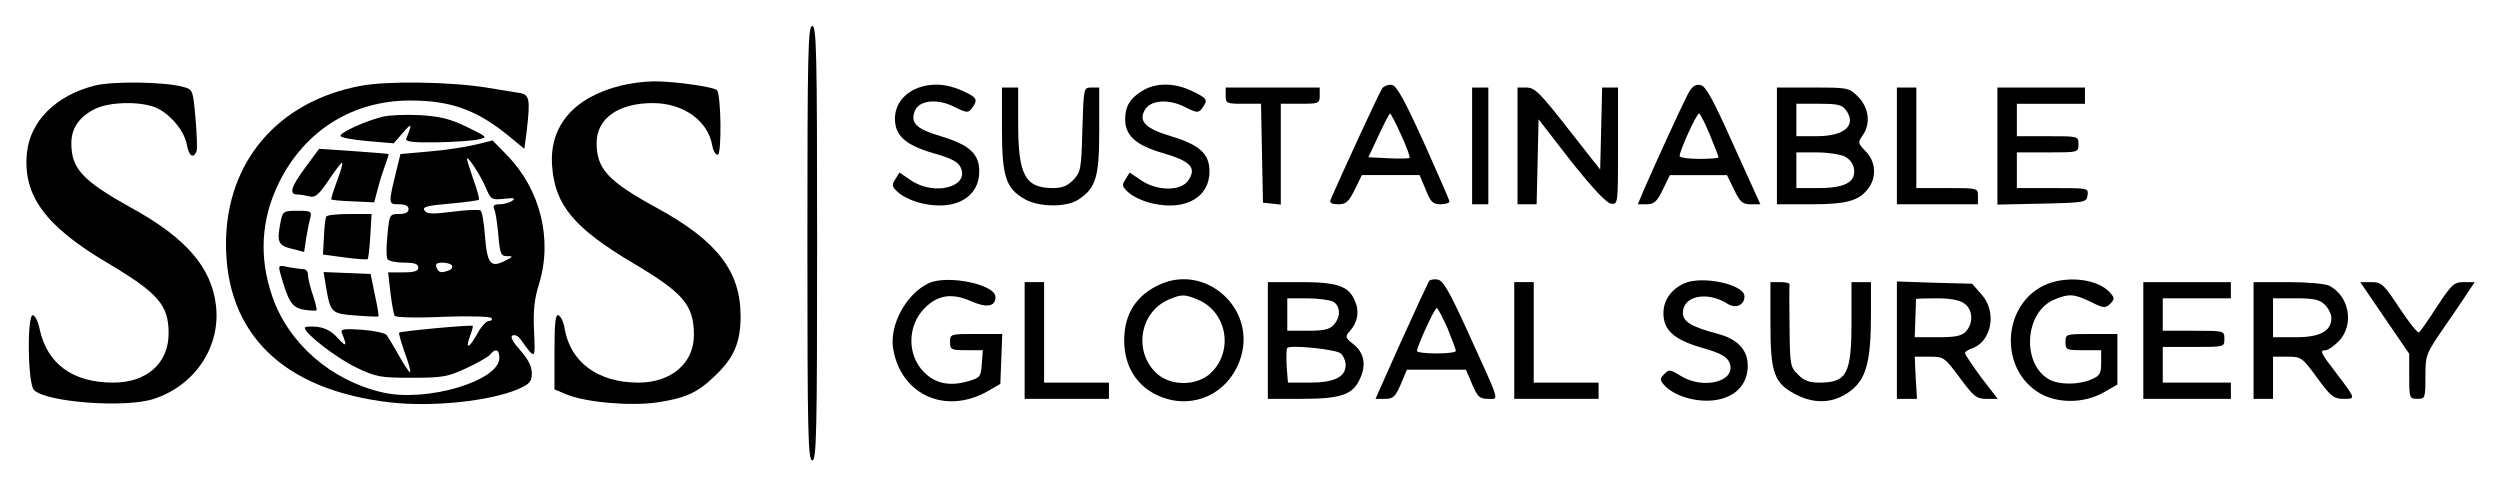 <?xml version="1.0" standalone="no"?>
<!DOCTYPE svg PUBLIC "-//W3C//DTD SVG 20010904//EN"
 "http://www.w3.org/TR/2001/REC-SVG-20010904/DTD/svg10.dtd">
<svg version="1.0" xmlns="http://www.w3.org/2000/svg"
 width="771pt" height="150pt" viewBox="0 0 771 150"
 preserveAspectRatio="xMidYMid meet">

<g transform="translate(0,150) scale(0.1,-0.1)"
fill="#000000" stroke="none">
<path d="M2490 750 c0 -589 2 -670 15 -670 13 0 15 81 15 670 0 589 -2 670
-15 670 -13 0 -15 -81 -15 -670z"/>
<path d="M292 1236 c-119 -30 -199 -109 -209 -208 -13 -130 56 -225 247 -338
158 -94 190 -130 190 -218 0 -92 -67 -152 -171 -152 -125 0 -204 58 -227 166
-4 21 -13 39 -20 42 -19 6 -17 -212 3 -231 38 -38 284 -56 370 -27 127 42 206
161 191 288 -14 118 -92 208 -261 301 -151 84 -185 121 -185 199 0 47 25 83
75 107 43 20 127 23 178 6 45 -15 94 -70 103 -116 6 -36 20 -46 30 -22 3 8 1
54 -3 102 -8 87 -8 89 -38 97 -58 16 -218 18 -273 4z"/>
<path d="M1111 1235 c-254 -48 -413 -234 -414 -485 -1 -280 177 -453 506 -491
131 -15 309 4 395 41 36 16 42 23 42 49 0 21 -11 43 -35 70 -23 26 -32 42 -25
46 7 4 18 -1 25 -11 47 -65 46 -65 42 25 -3 63 1 99 15 144 43 138 5 292 -98
398 l-45 46 -52 -13 c-29 -7 -92 -17 -142 -21 l-90 -8 -11 -45 c-27 -110 -27
-110 6 -110 20 0 30 -5 30 -15 0 -10 -10 -15 -29 -15 -29 0 -30 -1 -36 -64 -4
-36 -4 -69 0 -75 3 -6 26 -11 51 -11 32 0 44 -4 44 -15 0 -11 -12 -15 -46 -15
l-47 0 7 -62 c4 -34 10 -66 13 -72 4 -5 66 -7 150 -3 80 3 146 1 149 -4 3 -5
-1 -9 -9 -9 -7 0 -24 -18 -36 -41 -25 -45 -37 -47 -21 -4 6 15 9 29 8 30 -4 4
-222 -16 -227 -21 -2 -2 6 -29 17 -61 12 -31 19 -59 17 -61 -2 -2 -17 20 -34
50 -16 29 -34 58 -38 64 -4 7 -39 14 -76 17 -56 4 -67 2 -63 -9 17 -42 15 -46
-11 -18 -19 22 -40 33 -65 36 -21 2 -38 1 -38 -3 0 -18 99 -94 158 -122 62
-30 75 -32 172 -32 95 0 111 3 167 29 35 16 68 35 74 42 17 21 29 17 29 -10 0
-71 -226 -138 -361 -106 -159 37 -289 151 -339 295 -42 121 -35 239 20 351 79
161 227 254 405 254 126 0 206 -29 306 -111 l46 -38 7 52 c12 104 10 116 -26
121 -18 3 -62 10 -98 16 -113 18 -308 21 -389 5z m386 -311 c17 -40 18 -41 58
-37 30 3 36 2 25 -6 -8 -6 -26 -11 -39 -11 -18 0 -22 -4 -16 -17 4 -10 9 -46
12 -80 5 -56 8 -63 27 -63 19 0 19 -1 -4 -13 -46 -24 -57 -13 -64 71 -3 42 -9
79 -14 83 -4 3 -42 2 -86 -4 -64 -8 -80 -7 -87 4 -7 11 8 15 78 21 47 4 88 10
90 12 2 2 -5 30 -17 62 -11 32 -20 61 -20 64 1 12 41 -49 57 -86z m-103 -243
c3 -5 -1 -12 -10 -15 -24 -9 -31 -7 -38 9 -4 11 1 15 19 15 13 0 26 -4 29 -9z"/>
<path d="M1915 1236 c-146 -36 -223 -126 -212 -251 9 -118 69 -189 247 -295
159 -94 190 -131 190 -224 0 -86 -70 -146 -171 -146 -125 0 -211 63 -228 169
-3 19 -12 36 -19 39 -9 3 -12 -24 -12 -113 l0 -116 36 -15 c60 -25 198 -37
281 -25 87 13 124 30 176 80 60 56 81 104 81 186 0 138 -72 232 -257 333 -152
83 -187 121 -187 201 0 76 68 124 176 123 92 -1 166 -54 180 -128 3 -19 11
-33 18 -31 12 4 10 186 -3 199 -9 10 -136 28 -196 27 -27 0 -72 -6 -100 -13z"/>
<path d="M2824 1226 c-40 -18 -64 -52 -64 -92 0 -52 32 -81 117 -106 57 -16
78 -27 86 -45 27 -60 -82 -88 -154 -39 l-35 24 -13 -21 c-12 -18 -11 -23 12
-43 14 -12 48 -27 74 -32 100 -22 173 20 173 99 0 55 -30 82 -119 109 -75 22
-94 41 -80 77 12 34 69 40 121 14 40 -20 44 -20 56 -4 19 26 15 33 -30 53 -50
23 -100 25 -144 6z"/>
<path d="M3523 1220 c-38 -23 -53 -48 -53 -88 0 -50 33 -80 116 -104 86 -25
105 -45 79 -84 -22 -34 -96 -34 -146 0 l-35 24 -13 -21 c-12 -18 -11 -23 12
-43 14 -12 48 -27 74 -32 100 -22 173 20 173 99 0 55 -30 82 -119 109 -77 23
-100 45 -81 80 16 31 72 36 122 11 40 -20 44 -20 56 -4 18 25 16 29 -31 52
-54 26 -112 27 -154 1z"/>
<path d="M4263 1228 c-8 -10 -129 -273 -160 -345 -3 -9 5 -13 24 -13 24 0 32
7 51 45 l22 45 89 0 89 0 19 -45 c15 -38 22 -45 46 -45 15 0 27 4 27 9 0 4
-36 86 -79 182 -59 130 -84 175 -98 177 -11 2 -24 -3 -30 -10z m58 -144 c17
-36 28 -68 26 -71 -3 -2 -32 -3 -66 -1 l-61 3 32 68 c17 37 33 67 35 67 2 0
18 -30 34 -66z"/>
<path d="M5202 1203 c-19 -37 -96 -205 -133 -290 l-18 -43 27 0 c23 0 32 8 50
45 l22 45 88 0 88 0 22 -45 c18 -38 26 -45 51 -45 l30 0 -83 183 c-66 147 -86
183 -103 185 -17 2 -27 -6 -41 -35z m71 -118 c15 -36 27 -68 27 -70 0 -3 -27
-5 -60 -5 -33 0 -60 4 -60 9 0 16 52 131 60 131 3 0 18 -29 33 -65z"/>
<path d="M3090 1103 c0 -147 12 -184 70 -217 43 -25 128 -26 165 -2 55 36 65
69 65 214 l0 132 -24 0 c-24 0 -24 0 -28 -129 -3 -121 -5 -131 -27 -155 -18
-19 -35 -26 -63 -26 -87 0 -108 40 -108 200 l0 110 -25 0 -25 0 0 -127z"/>
<path d="M3780 1205 c0 -24 3 -25 55 -25 l54 0 3 -152 3 -153 28 -3 27 -3 0
155 0 156 60 0 c57 0 60 1 60 25 l0 25 -145 0 -145 0 0 -25z"/>
<path d="M4540 1050 l0 -180 25 0 25 0 0 180 0 180 -25 0 -25 0 0 -180z"/>
<path d="M4680 1050 l0 -180 30 0 29 0 3 131 3 131 100 -129 c67 -84 109 -129
123 -131 22 -3 22 -3 22 177 l0 181 -25 0 -24 0 -3 -127 -3 -126 -99 126 c-86
110 -103 127 -128 127 l-28 0 0 -180z"/>
<path d="M5480 1050 l0 -180 105 0 c113 0 150 11 179 52 24 34 20 81 -10 111
-24 25 -25 27 -10 49 26 36 20 85 -13 119 -29 29 -31 29 -140 29 l-111 0 0
-180z m214 109 c32 -46 -6 -79 -91 -79 l-63 0 0 50 0 50 69 0 c60 0 72 -3 85
-21z m-4 -142 c15 -8 26 -23 28 -39 5 -40 -29 -58 -110 -58 l-68 0 0 55 0 55
63 0 c34 0 73 -6 87 -13z"/>
<path d="M5850 1050 l0 -180 125 0 125 0 0 25 c0 25 0 25 -95 25 l-95 0 0 155
0 155 -30 0 -30 0 0 -180z"/>
<path d="M6160 1050 l0 -181 138 3 c134 3 137 4 140 26 3 22 2 22 -107 22
l-111 0 0 55 0 55 95 0 c95 0 95 0 95 25 0 25 0 25 -95 25 l-95 0 0 50 0 50
105 0 105 0 0 25 0 25 -135 0 -135 0 0 -180z"/>
<path d="M1180 1140 c-53 -13 -130 -48 -130 -59 0 -5 37 -12 82 -16 l82 -7 29
33 c27 32 29 28 10 -18 -4 -10 18 -13 93 -12 55 1 113 5 129 9 30 7 29 7 -36
39 -52 25 -82 32 -145 36 -43 2 -95 0 -114 -5z"/>
<path d="M942 984 c-45 -61 -52 -84 -24 -84 9 0 26 -3 38 -6 16 -4 28 6 58 51
21 31 39 55 41 53 3 -2 -5 -28 -16 -57 -11 -30 -19 -55 -17 -56 2 -2 32 -5 68
-6 l64 -3 12 45 c6 24 17 57 23 73 6 16 10 30 9 31 -2 1 -50 5 -108 9 l-106 7
-42 -57z"/>
<path d="M866 819 c-13 -65 -9 -76 33 -86 l39 -10 6 41 c4 22 9 51 13 64 5 20
2 22 -40 22 -42 0 -45 -2 -51 -31z"/>
<path d="M1006 832 c-2 -4 -6 -32 -7 -62 l-3 -55 67 -9 c37 -5 69 -7 71 -5 2
2 6 34 8 72 l4 67 -67 0 c-37 0 -70 -3 -73 -8z"/>
<path d="M864 659 c25 -90 36 -107 72 -114 20 -3 38 -4 40 -2 2 2 -3 23 -11
47 -8 23 -15 51 -15 61 0 11 -6 19 -14 19 -7 0 -28 3 -46 6 -30 7 -32 6 -26
-17z"/>
<path d="M1005 618 c14 -83 16 -85 92 -91 37 -3 69 -4 70 -3 2 1 -3 31 -11 67
l-13 64 -72 3 -73 3 7 -43z"/>
<path d="M2865 627 c-71 -33 -124 -131 -110 -206 26 -140 162 -200 290 -128
l40 23 3 77 3 77 -81 0 c-79 0 -80 0 -80 -25 0 -23 3 -25 51 -25 l50 0 -3 -42
c-3 -40 -5 -43 -43 -54 -56 -16 -101 -7 -135 28 -53 52 -52 144 1 197 41 42
85 48 144 22 48 -21 75 -17 75 13 0 39 -147 69 -205 43z"/>
<path d="M3580 624 c-75 -33 -113 -91 -113 -174 0 -90 50 -158 135 -181 101
-27 199 32 227 137 39 147 -111 278 -249 218z m114 -48 c93 -39 112 -165 35
-231 -43 -35 -115 -35 -158 0 -76 65 -59 191 33 231 40 17 49 17 90 0z"/>
<path d="M4407 633 c-3 -5 -42 -89 -86 -186 l-79 -177 29 0 c26 0 32 6 49 45
l19 45 91 0 91 0 19 -45 c17 -39 23 -45 49 -45 35 0 41 -20 -66 215 -54 118
-73 151 -90 153 -12 2 -23 -1 -26 -5z m57 -145 c14 -35 26 -66 26 -70 0 -5
-27 -8 -60 -8 -33 0 -60 3 -60 8 0 13 54 132 61 132 3 0 18 -28 33 -62z"/>
<path d="M5194 626 c-40 -18 -64 -52 -64 -92 0 -52 32 -81 117 -106 57 -16 78
-27 86 -45 26 -58 -78 -87 -150 -42 -32 20 -36 20 -50 6 -14 -14 -14 -19 -3
-32 33 -40 118 -62 179 -45 51 14 81 51 81 102 0 49 -31 82 -91 98 -83 22
-109 38 -109 65 0 53 75 68 138 28 25 -16 52 -4 52 23 0 37 -131 65 -186 40z"/>
<path d="M6302 619 c-125 -62 -136 -250 -19 -327 55 -37 142 -38 205 -2 l42
24 0 78 0 78 -80 0 c-79 0 -80 0 -80 -25 0 -24 3 -25 55 -25 l55 0 0 -39 c0
-34 -4 -40 -32 -52 -40 -16 -96 -16 -127 0 -87 47 -78 208 14 247 46 19 61 18
113 -7 40 -20 45 -20 60 -6 14 15 14 18 -1 35 -40 44 -139 53 -205 21z"/>
<path d="M3160 450 l0 -180 130 0 130 0 0 25 0 25 -100 0 -100 0 0 155 0 155
-30 0 -30 0 0 -180z"/>
<path d="M3910 450 l0 -180 105 0 c123 0 159 13 181 66 18 42 10 78 -24 104
-23 18 -24 22 -10 38 25 27 31 61 17 93 -19 47 -54 59 -169 59 l-100 0 0 -180z
m201 120 c23 -13 25 -47 2 -72 -12 -14 -31 -18 -80 -18 l-63 0 0 50 0 50 61 0
c33 0 69 -5 80 -10z m24 -160 c8 -7 15 -23 15 -36 0 -37 -36 -54 -111 -54
l-67 0 -4 51 c-1 28 -1 53 2 56 10 10 149 -4 165 -17z"/>
<path d="M4670 450 l0 -180 130 0 130 0 0 25 0 25 -100 0 -100 0 0 155 0 155
-30 0 -30 0 0 -180z"/>
<path d="M5460 503 c0 -156 11 -186 83 -222 61 -30 122 -23 172 20 42 37 55
92 55 229 l0 100 -30 0 -30 0 0 -120 c0 -165 -14 -190 -101 -190 -29 0 -47 7
-64 25 -24 23 -25 31 -26 147 -1 68 -1 126 0 131 0 4 -12 7 -29 7 l-30 0 0
-127z"/>
<path d="M5850 451 l0 -181 31 0 31 0 -4 65 -3 65 46 0 c44 0 46 -2 93 -65 43
-58 51 -65 82 -65 l35 0 -51 66 c-27 37 -50 71 -50 75 0 4 9 10 20 14 62 20
80 113 31 167 l-29 33 -116 3 -116 4 0 -181z m208 113 c26 -18 29 -60 5 -86
-13 -14 -31 -18 -87 -18 l-71 0 2 57 c1 32 2 59 2 61 1 1 29 2 64 2 40 0 70
-5 85 -16z"/>
<path d="M6610 450 l0 -180 135 0 135 0 0 25 0 25 -105 0 -105 0 0 55 0 55 95
0 c95 0 95 0 95 25 0 25 0 25 -95 25 l-95 0 0 50 0 50 105 0 105 0 0 25 0 25
-135 0 -135 0 0 -180z"/>
<path d="M6950 450 l0 -180 30 0 30 0 0 65 0 65 44 0 c43 0 46 -2 92 -65 42
-58 52 -65 82 -65 38 0 38 -1 -25 82 -47 61 -50 68 -30 68 7 0 25 13 40 28 48
50 33 139 -30 171 -12 6 -69 11 -127 11 l-106 0 0 -180z m220 110 c11 -11 20
-29 20 -40 0 -41 -34 -60 -110 -60 l-70 0 0 60 0 60 70 0 c57 0 74 -4 90 -20z"/>
<path d="M7354 520 l76 -111 0 -69 c0 -68 1 -70 25 -70 24 0 25 2 25 68 0 67
1 70 58 153 32 46 66 96 76 112 l18 27 -33 0 c-31 0 -38 -7 -83 -75 -27 -42
-52 -78 -56 -80 -4 -3 -31 31 -60 75 -49 74 -55 80 -87 80 l-34 0 75 -110z"/>
</g>
</svg>
